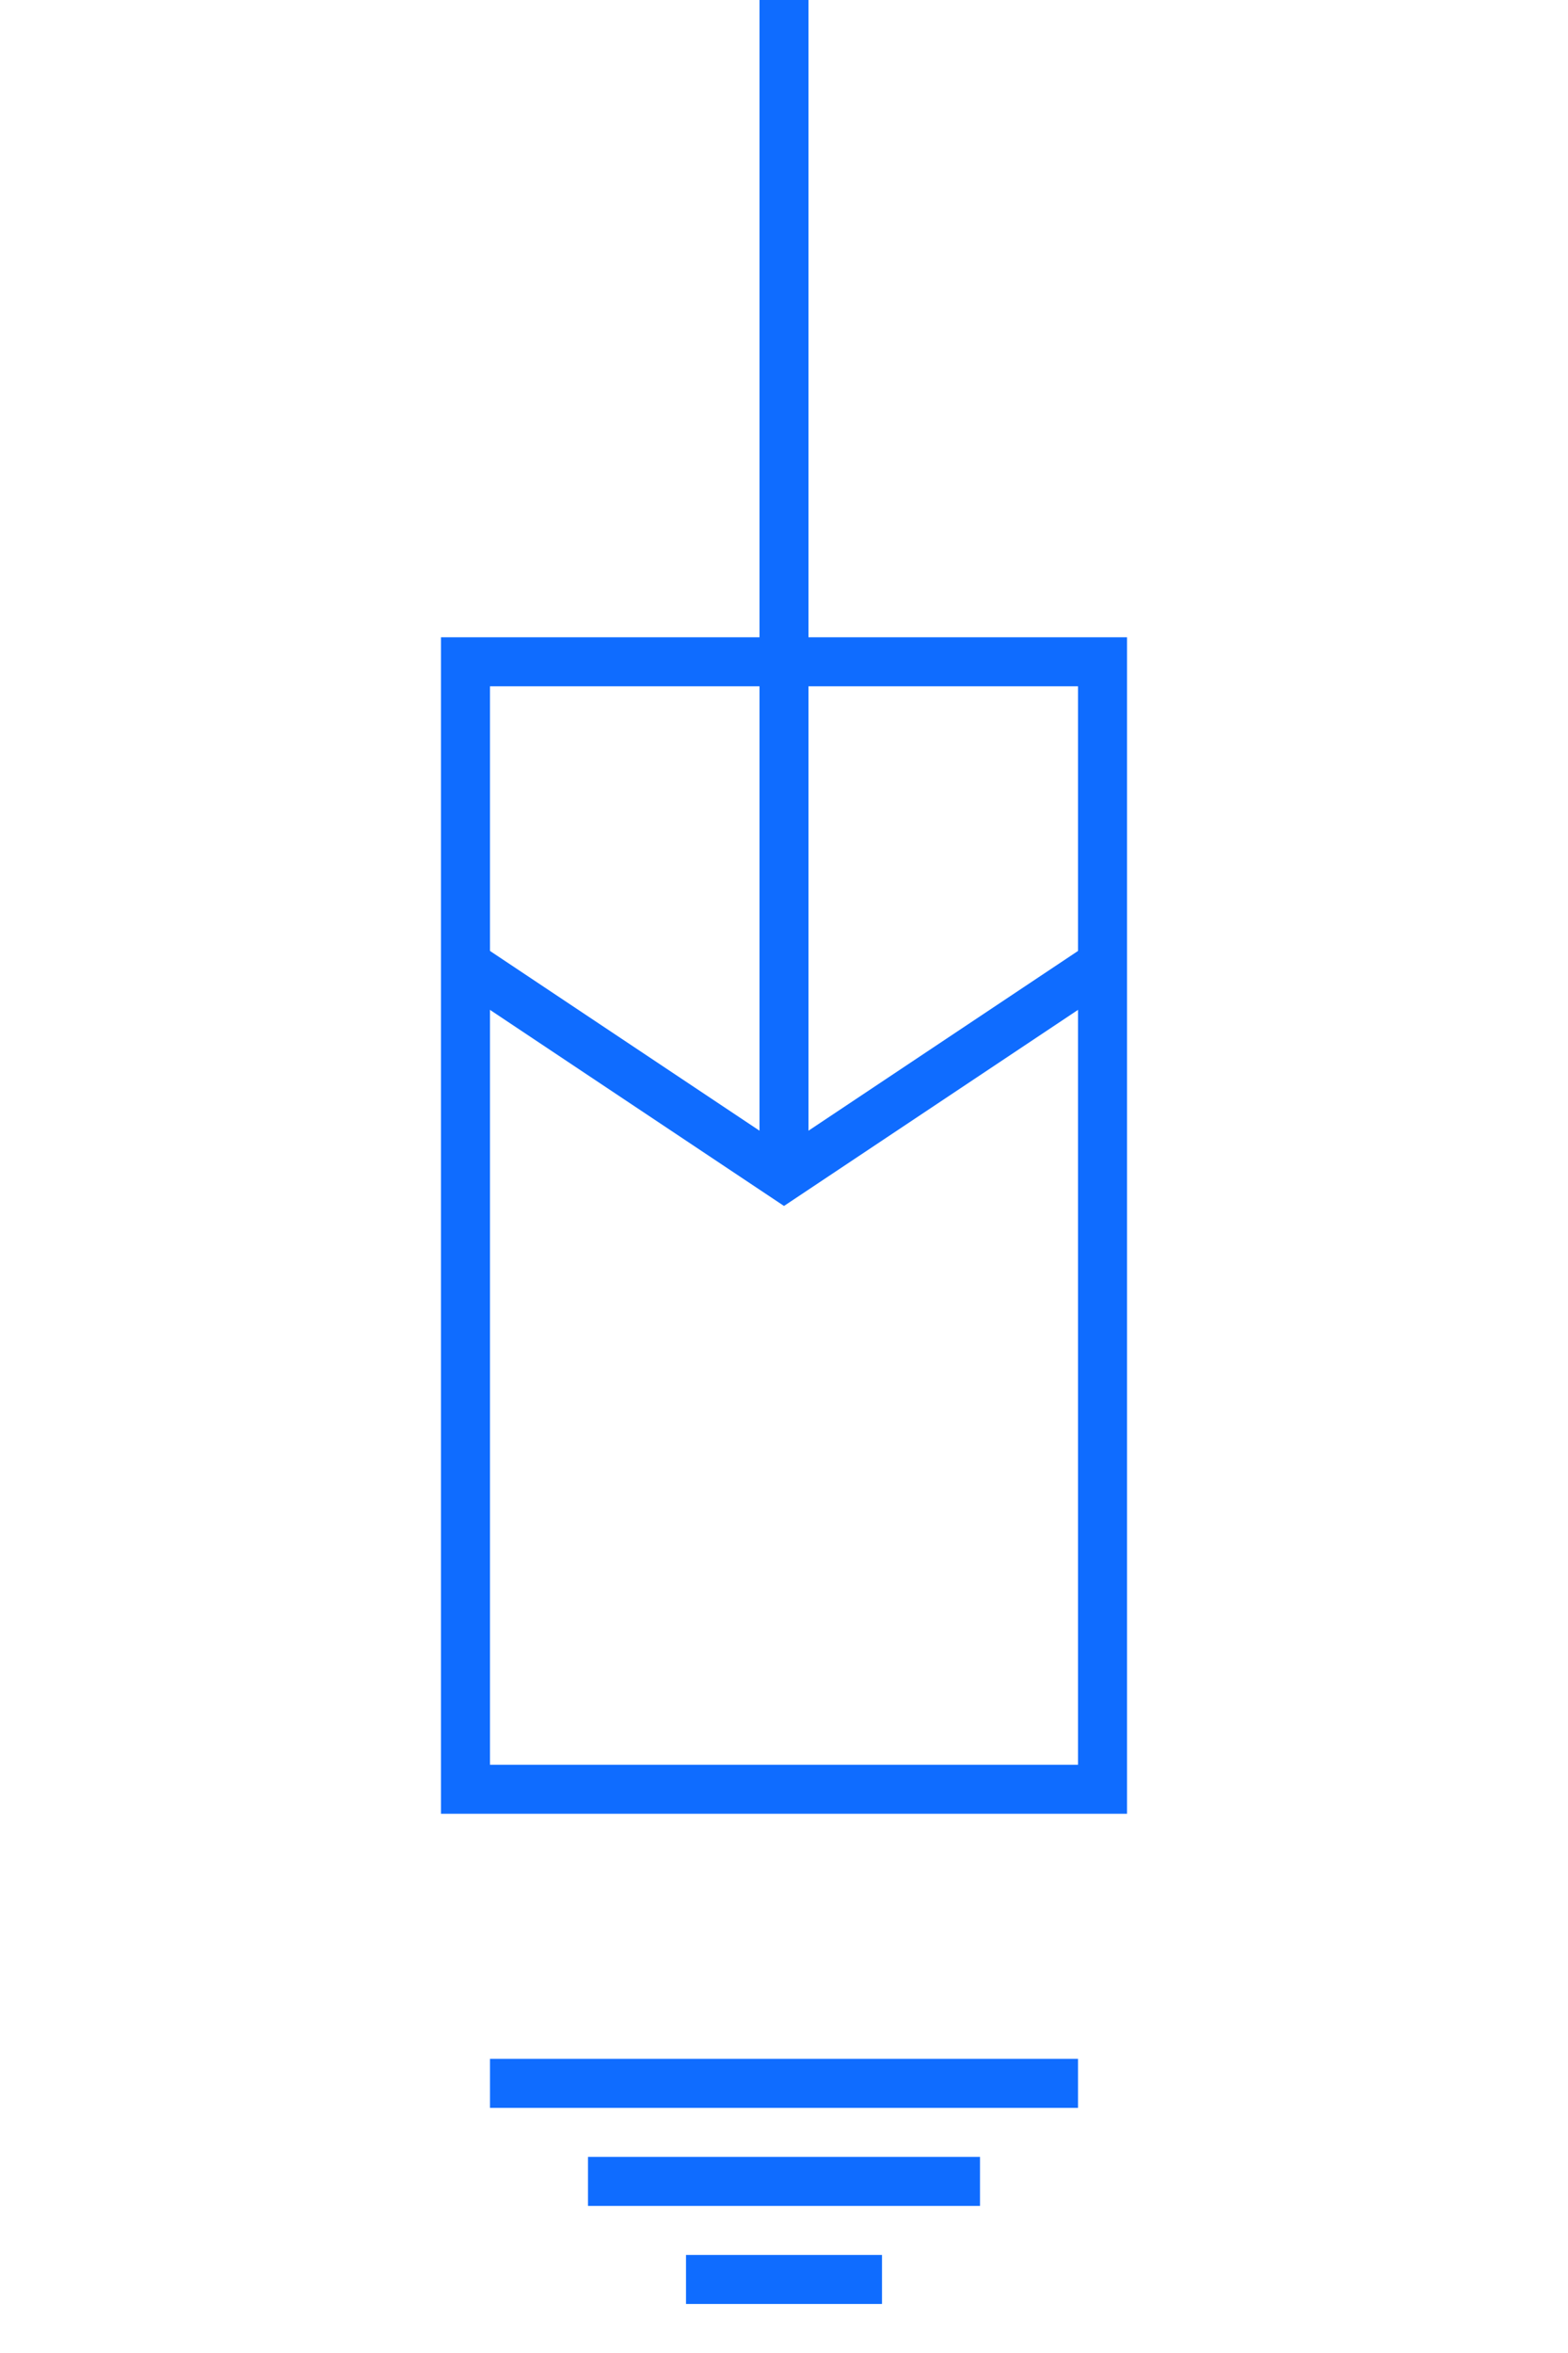 <?xml version="1.0" encoding="UTF-8"?>
<svg width="32px" height="48px" viewBox="-4.0 0.0 32 48" version="1.1" xmlns="http://www.w3.org/2000/svg" xmlns:xlink="http://www.w3.org/1999/xlink">
    <!-- Generator: Sketch 52.5 (67469) - http://www.bohemiancoding.com/sketch -->
    <title>surge-arrester-iec</title>
    <desc>Created with Sketch.</desc>
    <g id="Project-Modelling-–-GIS-&amp;-SLD" stroke="none" stroke-width="1" fill="none" fill-rule="evenodd" opacity="1">
        <g id="Artboard" transform="translate(-1304, -2148)" fill-rule="nonzero">
            <g id="32-/-sld-/-vertical-/-box-icon-/-normal-copy-18" transform="translate(1300, 2140)">
                <g id="sld-/-iec-/-surge_arrestor-/-black" transform="translate(4, 8)">
                    <path d="M12,-3.55271368e-15 L12,24" id="Path" stroke="#0f6cff" stroke-width="1"></path>
                    <rect id="Rectangle" stroke="#0f6cff" stroke-width="1" x="5.5" y="13.5" width="13" height="23"></rect>
                    <polyline id="Path-4" stroke="#0f6cff" stroke-width="1" stroke-linecap="square" transform="translate(12, 22) scale(1, -1) translate(-12, -22) " points="6 24 12 20 18 24"></polyline>
                    <rect id="Rectangle" fill="#0f6cff" x="6" y="42" width="12" height="1"></rect>
                    <rect id="Rectangle" fill="#0f6cff" x="8" y="44" width="8" height="1"></rect>
                    <rect id="Rectangle" fill="#0f6cff" x="10" y="46" width="4" height="1"></rect>
                </g>
            </g>
        </g>
    </g>
</svg>